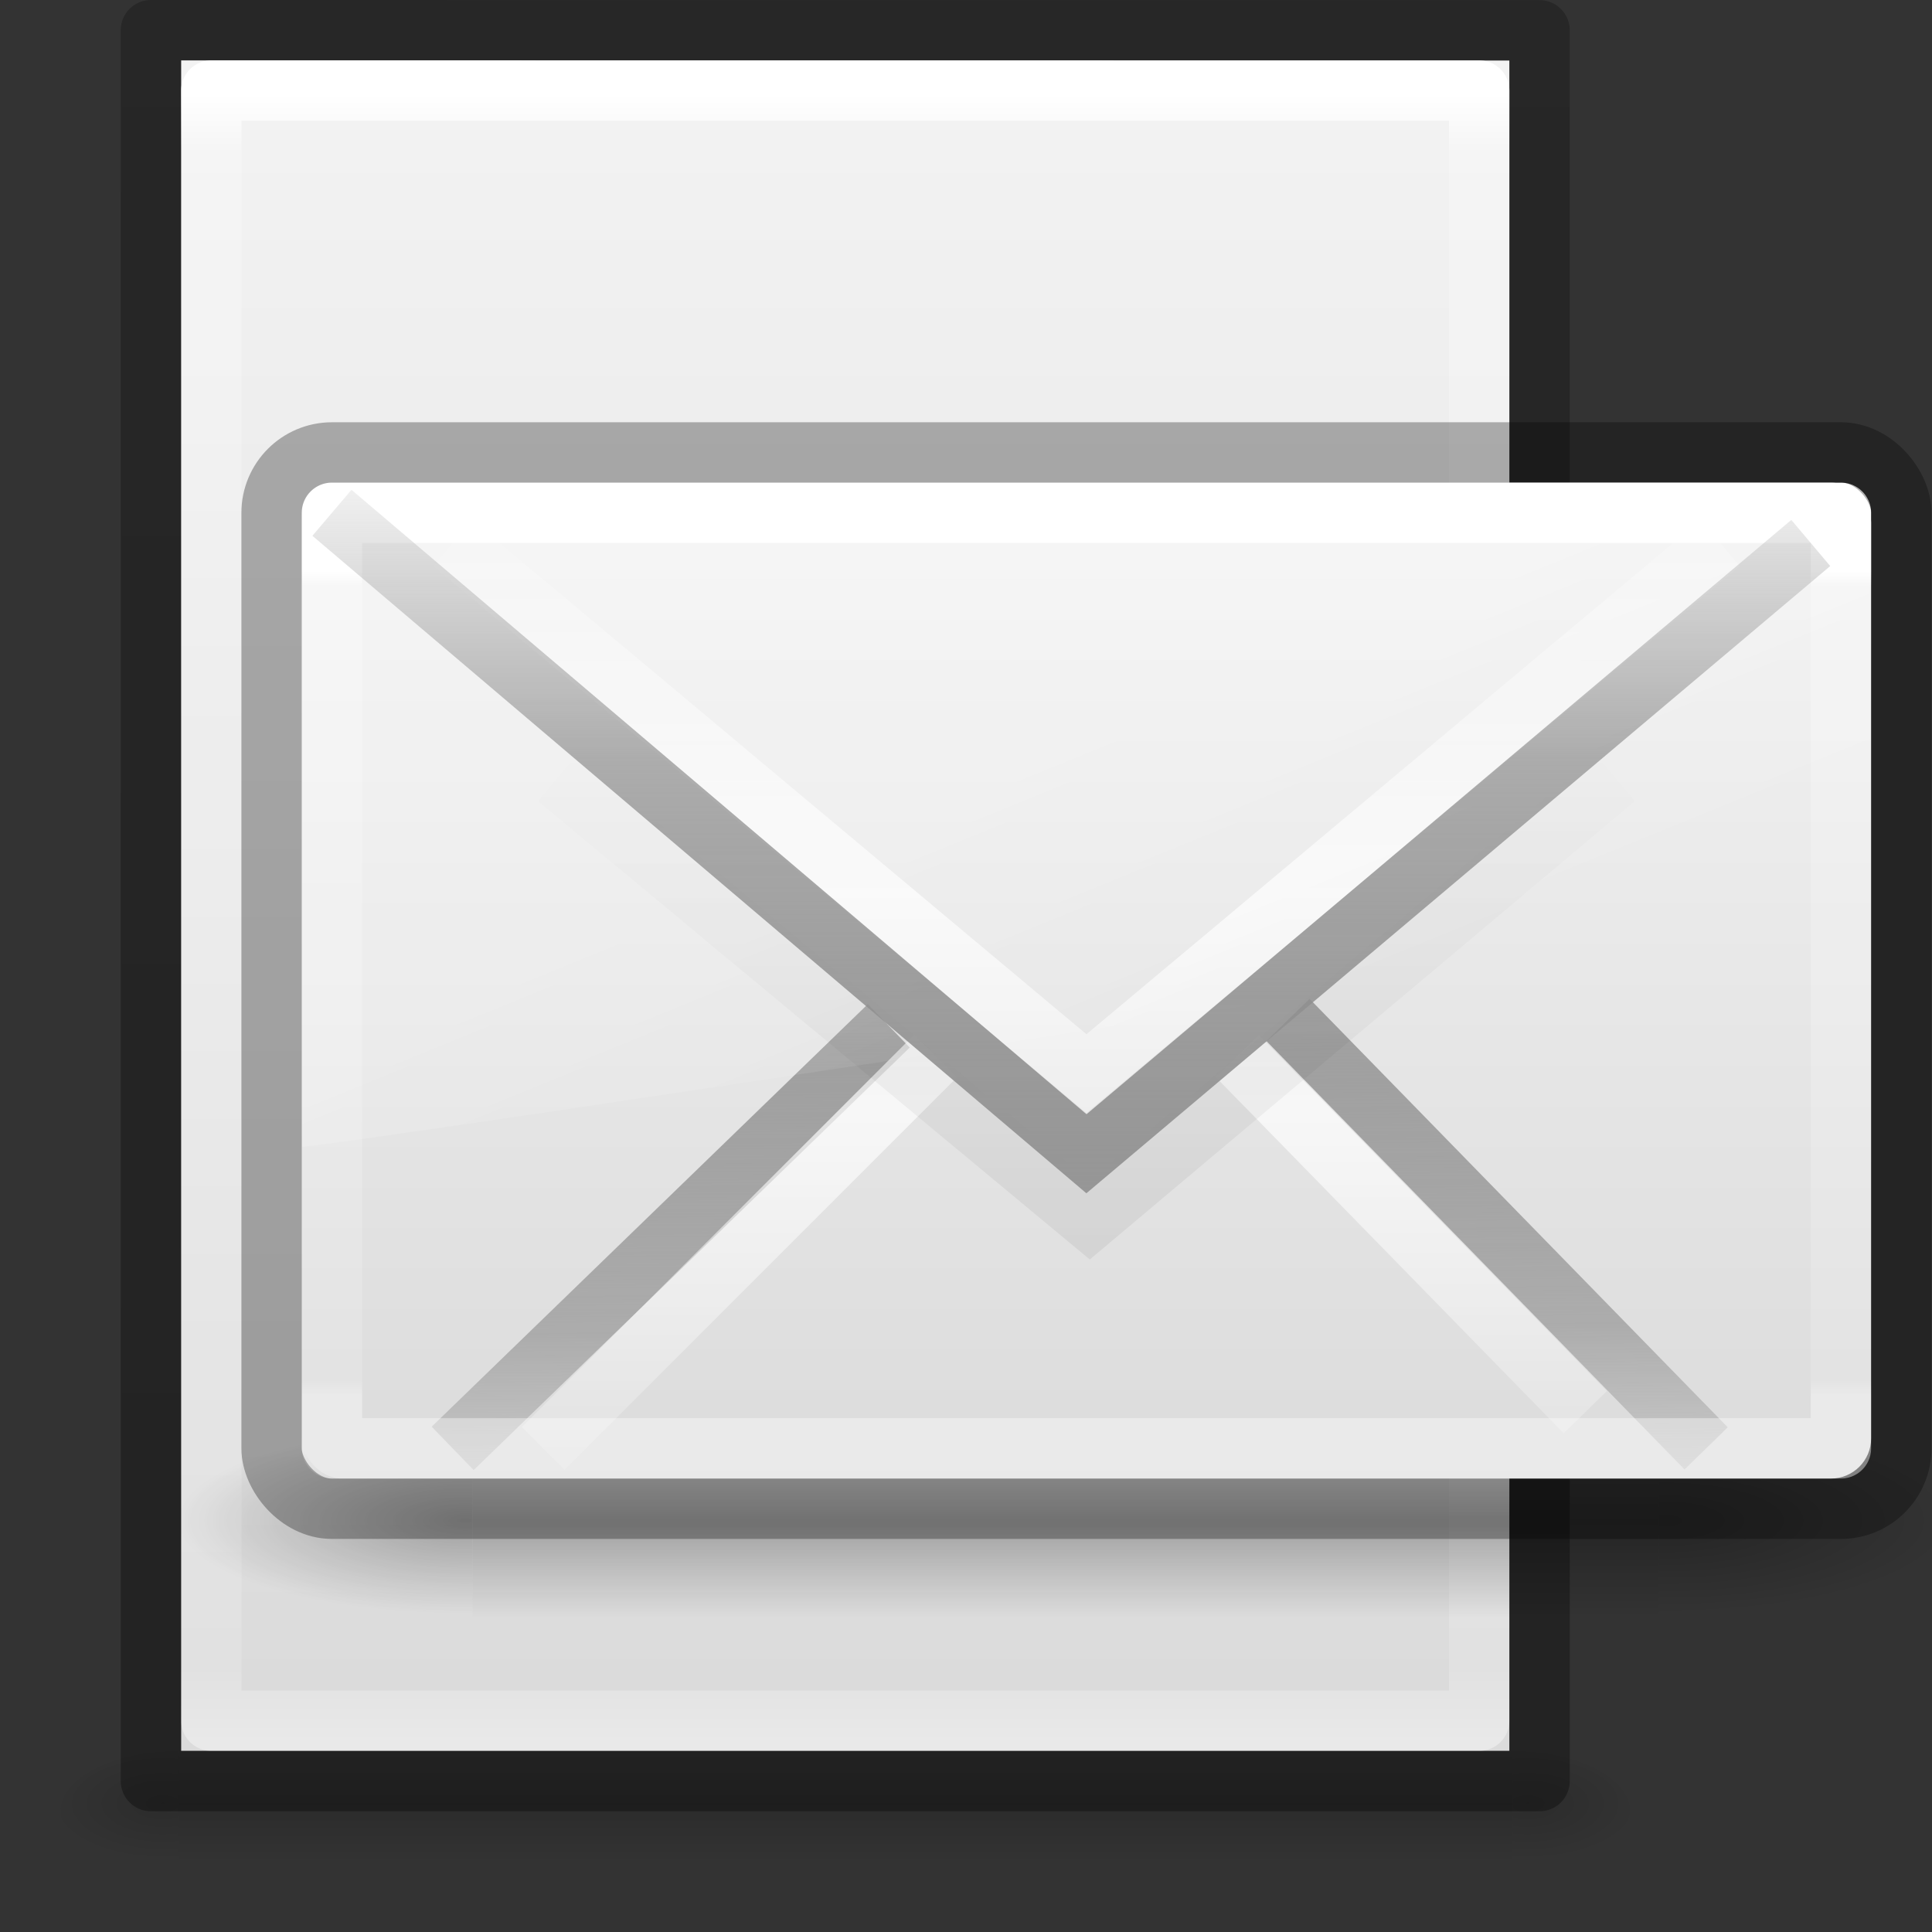 <svg height="32" width="32" xmlns="http://www.w3.org/2000/svg" xmlns:xlink="http://www.w3.org/1999/xlink"><rect width="100%" height="100%" fill="#333333" stroke="none"/><linearGradient id="a" gradientTransform="matrix(.423 0 0 .392 3.846 12.353)" gradientUnits="userSpaceOnUse" spreadMethod="reflect" x1="25.796" x2="25.796" y1="35.818" y2="11.656"><stop offset="0" stop-color="#969696"/><stop offset=".551" stop-color="#858585" stop-opacity=".635"/><stop offset="1" stop-color="#939393" stop-opacity="0"/></linearGradient><linearGradient id="b" gradientTransform="matrix(.459 0 0 .297 2.973 16.865)" gradientUnits="userSpaceOnUse" x1="24" x2="24" y1="6.676" y2="41.185"><stop offset="0" stop-color="#fff"/><stop offset=".019" stop-color="#fff" stop-opacity=".235"/><stop offset=".981" stop-color="#fff" stop-opacity=".157"/><stop offset="1" stop-color="#fff" stop-opacity=".392"/></linearGradient><linearGradient id="c" gradientTransform="matrix(.391 0 0 .434 4.603 15.522)" gradientUnits="userSpaceOnUse" x1="16.626" x2="20.055" xlink:href="#d" y1="15.298" y2="24.628"/><linearGradient id="d"><stop offset="0" stop-color="#fff"/><stop offset="1" stop-color="#fff" stop-opacity="0"/></linearGradient><linearGradient id="e" gradientTransform="matrix(.423 0 0 .392 3.846 11.014)" gradientUnits="userSpaceOnUse" spreadMethod="reflect" x1="25.525" x2="25.525" xlink:href="#d" y1="30.189" y2="15.738"/><linearGradient id="f" gradientTransform="matrix(.422 0 0 .419 3.907 12.453)" gradientUnits="userSpaceOnUse" x1="23.904" x2="23.904" y1="35.75" y2="20.443"><stop offset="0"/><stop offset=".5" stop-opacity=".498"/><stop offset="1" stop-opacity="0"/></linearGradient><linearGradient id="g" gradientTransform="matrix(.423 0 0 .392 3.846 13.747)" gradientUnits="userSpaceOnUse" spreadMethod="reflect" x1="25.525" x2="25.525" xlink:href="#d" y1="30.189" y2="15.738"/><linearGradient id="h" gradientTransform="matrix(.423 0 0 .392 3.846 12.353)" gradientUnits="userSpaceOnUse" spreadMethod="reflect" x1="25.705" x2="25.525" y1="32.327" y2="15.738"><stop offset="0" stop-color="#a0a0a0"/><stop offset=".5" stop-color="#8f8f8f" stop-opacity=".635"/><stop offset="1" stop-color="#9d9d9d" stop-opacity="0"/></linearGradient><linearGradient id="i"><stop offset="0" stop-color="#f4f4f4"/><stop offset="1" stop-color="#dbdbdb"/></linearGradient><linearGradient id="j" gradientTransform="matrix(.4 0 0 .364 4.4 13.818)" gradientUnits="userSpaceOnUse" x1="20.053" x2="20.053" xlink:href="#i" y1="10.637" y2="45.244"/><linearGradient id="k"><stop offset="0" stop-opacity="0"/><stop offset=".5"/><stop offset="1" stop-opacity="0"/></linearGradient><linearGradient id="l" gradientTransform="matrix(2.774 0 0 1.97 -1892.179 -872.885)" gradientUnits="userSpaceOnUse" x1="302.857" x2="302.857" xlink:href="#k" y1="366.648" y2="609.505"/><radialGradient id="m" cx="605.714" cy="486.648" gradientTransform="matrix(2.774 0 0 1.97 -1891.633 -872.885)" gradientUnits="userSpaceOnUse" r="117.143" xlink:href="#n"/><linearGradient id="n"><stop offset="0"/><stop offset="1" stop-opacity="0"/></linearGradient><radialGradient id="o" cx="605.714" cy="486.648" gradientTransform="matrix(-2.774 0 0 1.97 112.762 -872.885)" gradientUnits="userSpaceOnUse" r="117.143" xlink:href="#n"/><linearGradient id="p" gradientTransform="matrix(.046 0 0 .008 -2.542 25.98)" gradientUnits="userSpaceOnUse" x1="302.857" x2="302.857" xlink:href="#k" y1="366.648" y2="609.505"/><radialGradient id="q" cx="605.714" cy="486.648" gradientTransform="matrix(-.016 0 0 .008 12.39 25.98)" gradientUnits="userSpaceOnUse" r="117.143" xlink:href="#n"/><radialGradient id="r" cx="605.714" cy="486.648" gradientTransform="matrix(.016 0 0 .008 15.61 25.98)" gradientUnits="userSpaceOnUse" r="117.143" xlink:href="#n"/><linearGradient id="s" gradientTransform="matrix(.629 0 0 .608 -1.086 -.535)" gradientUnits="userSpaceOnUse" x1="25.132" x2="25.132" xlink:href="#i" y1=".985" y2="47.013"/><linearGradient id="t" gradientTransform="matrix(.568 0 0 .73 2.378 -2.514)" gradientUnits="userSpaceOnUse" x1="24" x2="24" y1="5.564" y2="43"><stop offset="0" stop-color="#fff"/><stop offset=".036" stop-color="#fff" stop-opacity=".235"/><stop offset=".951" stop-color="#fff" stop-opacity=".157"/><stop offset="1" stop-color="#fff" stop-opacity=".392"/></linearGradient><linearGradient id="u" gradientTransform="matrix(.531 0 0 .59 39.27 -1.792)" gradientUnits="userSpaceOnUse" x1="-51.786" x2="-51.786" y1="50.786" y2="2.906"><stop offset="0" stop-opacity=".318"/><stop offset="1" stop-opacity=".24"/></linearGradient><path d="m2.95 29h22.1v2h-22.1z" fill="url(#p)" opacity=".15"/><path d="m2.95 29v2c-.807.004-1.95-.448-1.95-1s.9-1 1.95-1z" fill="url(#q)" opacity=".15"/><path d="m25.05 29v2c.807.004 1.95-.448 1.95-1s-.9-1-1.95-1z" fill="url(#r)" opacity=".15"/><path d="m3 1 22 .002v27.998h-22z" fill="url(#s)"/><g fill="none" stroke-linejoin="round"><path d="m26.5 28.5h-21v-27h21z" stroke="url(#t)" stroke-linecap="round" transform="translate(-2)"/><path d="m4.5.5 23 .002v28.998h-23z" stroke="url(#u)" transform="translate(-2)"/></g><g transform="matrix(1.333 0 0 1.333 -.667 -15.667)"><g opacity=".7" transform="matrix(.011 0 0 .005 23.525 30.218)"><path d="m-1559.252-150.697h1339.633v478.357h-1339.633z" fill="url(#l)" opacity=".392"/><path d="m-219.619-150.68v478.331c142.874.9 345.4-107.17 345.4-239.196 0-132.027-159.437-239.135-345.4-239.135z" fill="url(#m)" opacity=".402"/><path d="m-1559.252-150.68v478.331c-142.874.9-345.4-107.17-345.4-239.196 0-132.027 159.437-239.135 345.4-239.135z" fill="url(#o)" opacity=".402"/></g><rect fill="url(#j)" fill-rule="evenodd" height="12.375" rx=".5" width="19.5" x="4.25" y="17.75"/><g fill="none" stroke-width=".75"><path d="m11.544 24.5-5.419 5.25zm4.96-.074 5.196 5.324z" stroke="url(#h)"/><path d="m12.125 24.875-4.875 4.875zm3.75 0 4.323 4.425z" opacity=".7" stroke="url(#g)"/><path d="m7.426 21.42 6.614 5.494 6.533-5.494" opacity=".06" stroke="url(#f)"/><path d="m6.125 18.5 7.875 6.593 7.875-6.593" opacity=".7" stroke="url(#e)"/></g><path d="m4.845 17.757c-.322-.002-.615.194-.615.49l.02 7.753c.518-.008 19.099-2.855 19.492-2.996l-.014-4.567c-.001-.226-.271-.584-.55-.586z" fill="url(#c)" fill-rule="evenodd" opacity=".2"/><g fill="none" stroke-width=".75"><path d="m4.625 18.125h18.75v11.625h-18.75z" stroke="url(#b)" stroke-linecap="round" stroke-linejoin="round"/><rect height="13.125" opacity=".3" rx=".75" ry=".75" stroke="#000" width="20.25" x="3.875" y="17.375"/><path d="m4.625 18.125 9.375 7.964 9-7.589" stroke="url(#a)"/></g></g></svg>